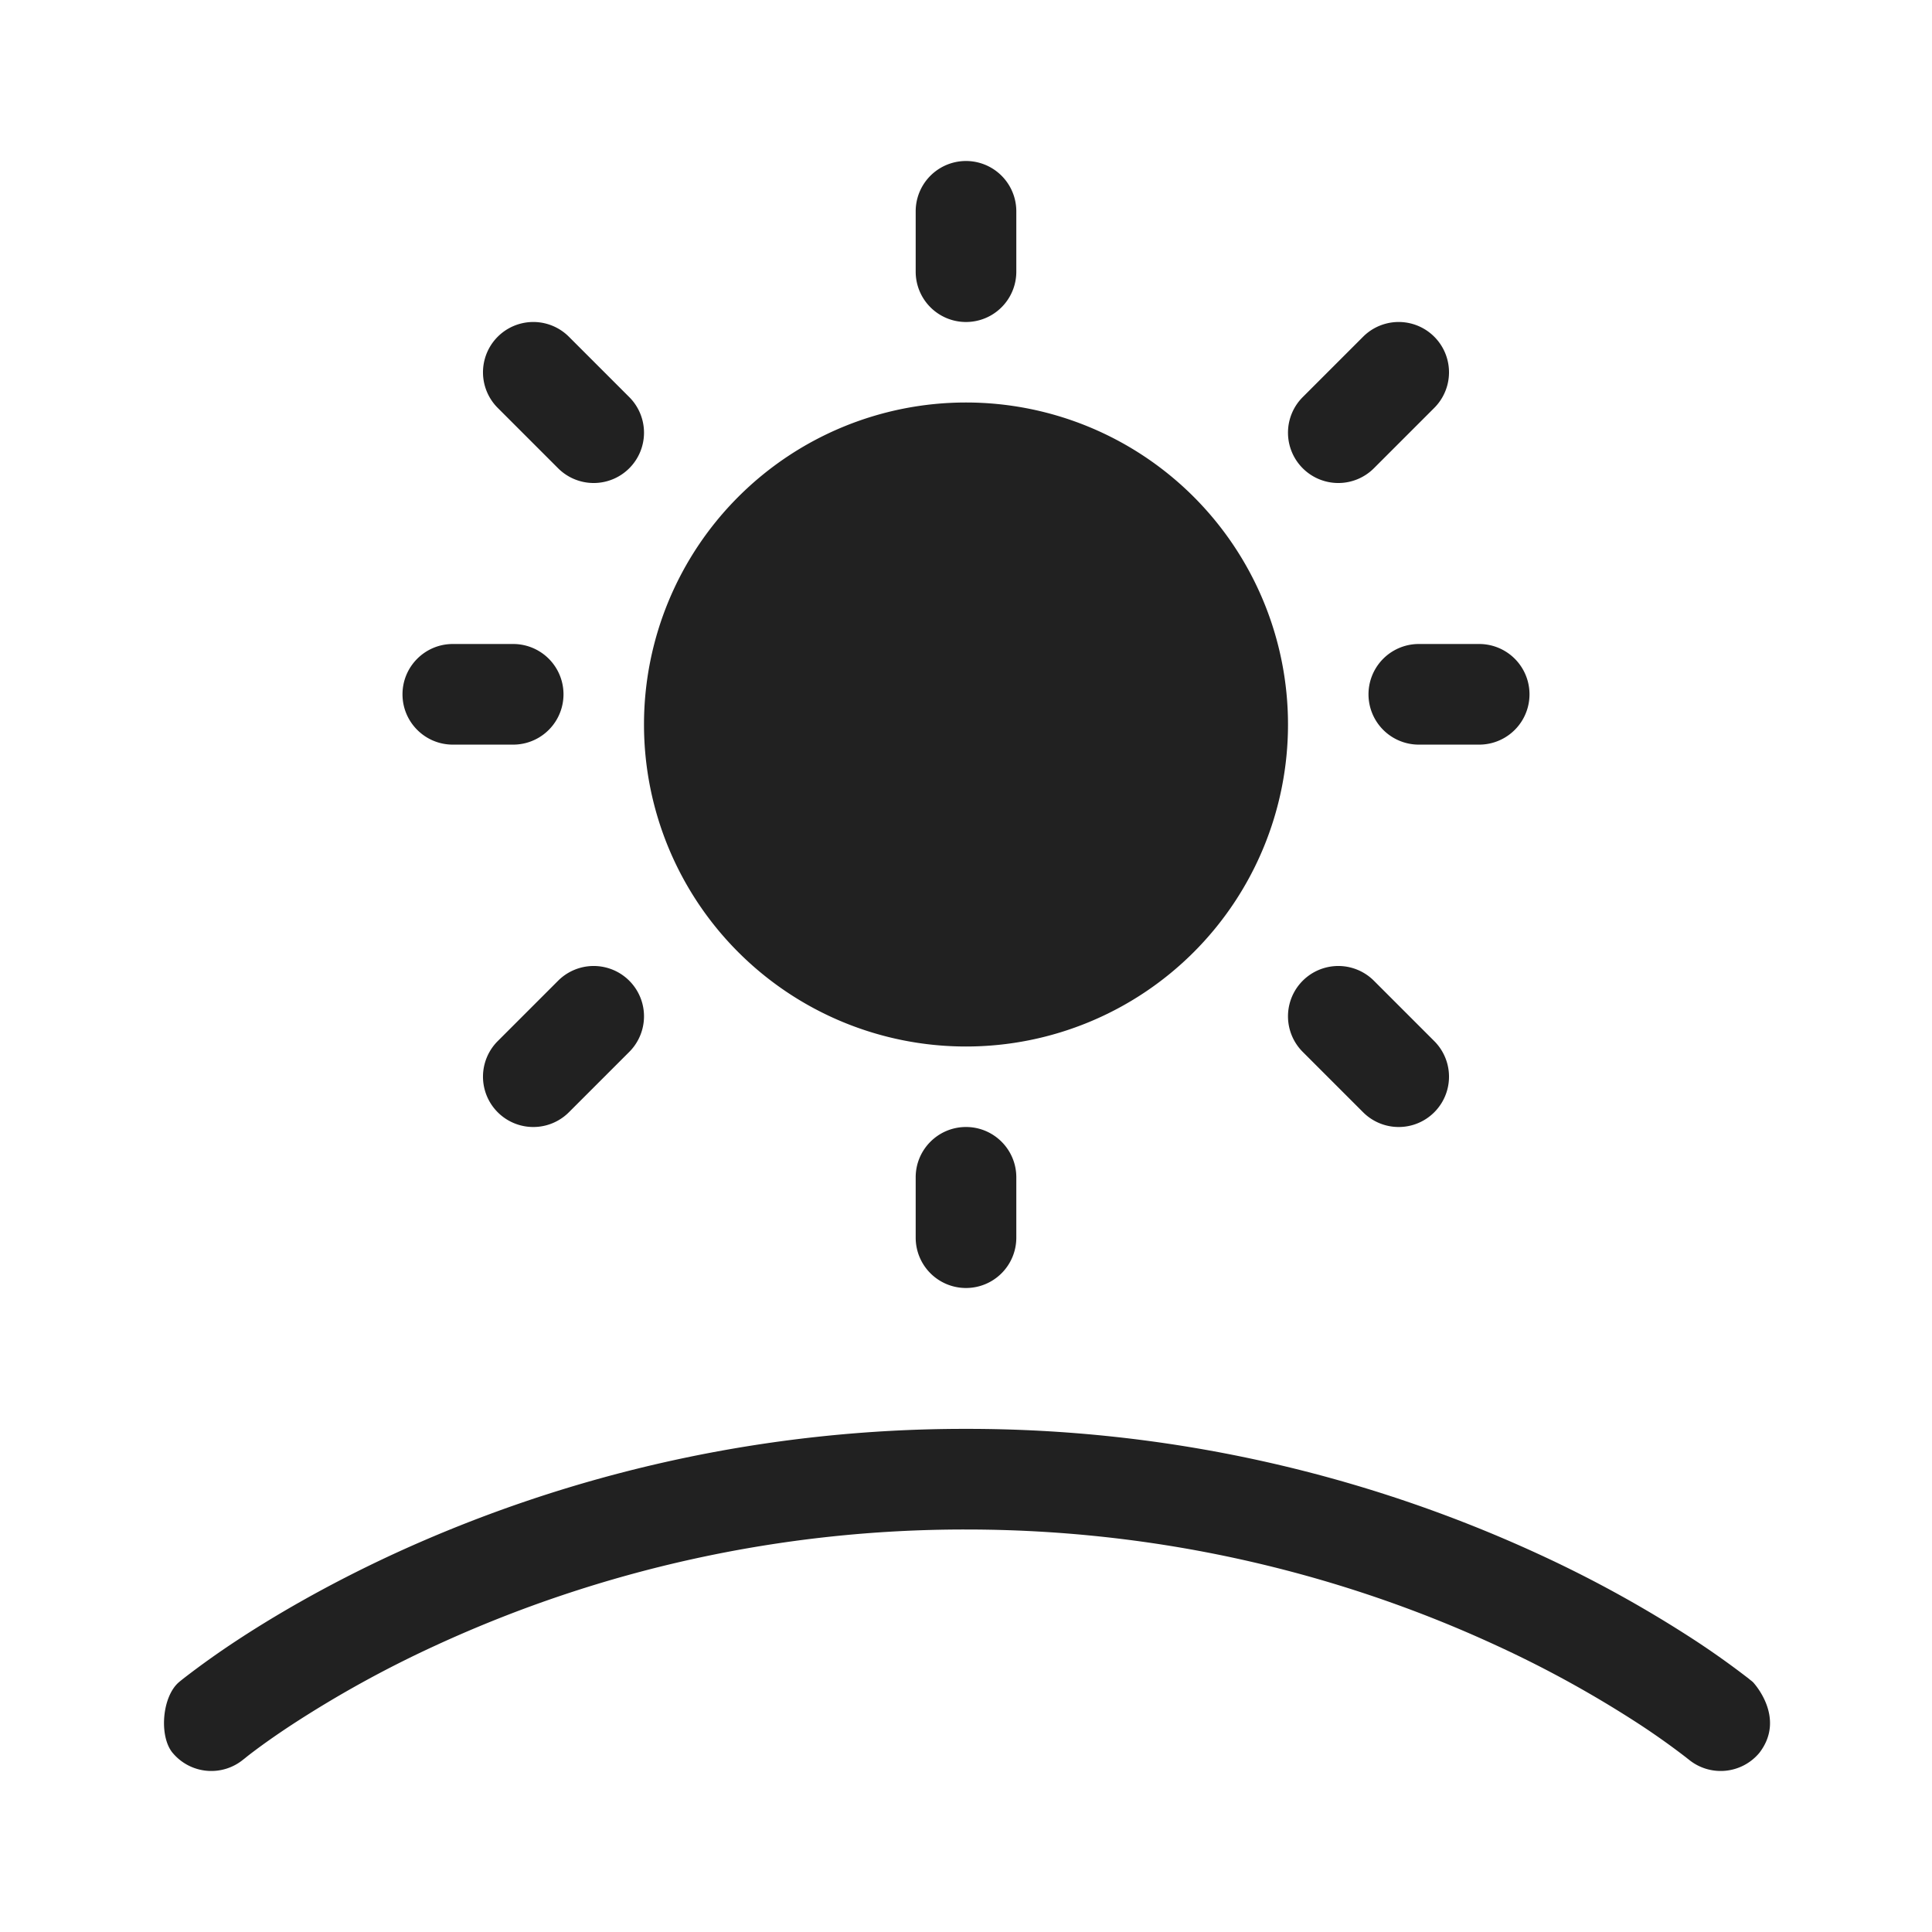 <svg viewBox="0 0 48 48" fill="none" xmlns="http://www.w3.org/2000/svg" height="1em" width="1em">
  <path d="M25.25 5.25a1.25 1.25 0 1 0-2.5 0v1.5a1.25 1.25 0 1 0 2.5 0v-1.5ZM24 10a8 8 0 1 0 0 16 8 8 0 0 0 0-16ZM4.29 43.55a1.25 1.25 0 0 0 1.76.16l.01-.007.05-.04c.046-.038.12-.095.22-.17.2-.15.506-.37.911-.636a27.69 27.69 0 0 1 3.574-1.972A31.402 31.402 0 0 1 24 38c5.56 0 10.069 1.443 13.185 2.885a27.694 27.694 0 0 1 3.573 1.972 18.508 18.508 0 0 1 1.132.806l.05.04.01.007a1.25 1.25 0 0 0 1.76-.16c.68-.881-.16-1.76-.16-1.76l-.004-.003-.028-.024-.04-.031-.036-.03a21.007 21.007 0 0 0-1.31-.934 30.194 30.194 0 0 0-3.898-2.153A33.903 33.903 0 0 0 24 35.5a33.903 33.903 0 0 0-14.234 3.115c-1.685.78-3 1.561-3.899 2.153a21.03 21.03 0 0 0-1.31.935 7.779 7.779 0 0 0-.075.06l-.022.018-.007.006c-.429.356-.507 1.352-.163 1.764ZM24 28c.69 0 1.25.56 1.25 1.25v1.5a1.25 1.25 0 1 1-2.5 0v-1.5c0-.69.56-1.25 1.25-1.25ZM10 17.25c0-.69.56-1.25 1.25-1.25h1.5a1.25 1.25 0 1 1 0 2.5h-1.5c-.69 0-1.25-.56-1.25-1.25ZM35.25 16a1.25 1.25 0 1 0 0 2.5h1.5a1.25 1.25 0 1 0 0-2.5h-1.5Zm-19.616-4.366a1.25 1.25 0 0 1-1.768 0l-1.5-1.5a1.25 1.25 0 0 1 1.768-1.768l1.5 1.5a1.25 1.25 0 0 1 0 1.768Zm-1.768 12.732a1.25 1.25 0 0 1 1.768 1.768l-1.5 1.5a1.25 1.25 0 0 1-1.768-1.768l1.5-1.5Zm18.5-12.732a1.25 1.25 0 0 0 1.768 0l1.5-1.5a1.25 1.25 0 0 0-1.768-1.768l-1.5 1.5a1.25 1.25 0 0 0 0 1.768Zm1.768 12.732a1.25 1.25 0 0 0-1.768 1.768l1.5 1.5a1.25 1.25 0 0 0 1.768-1.768l-1.5-1.5Z" fill="#212121"/>
</svg>
